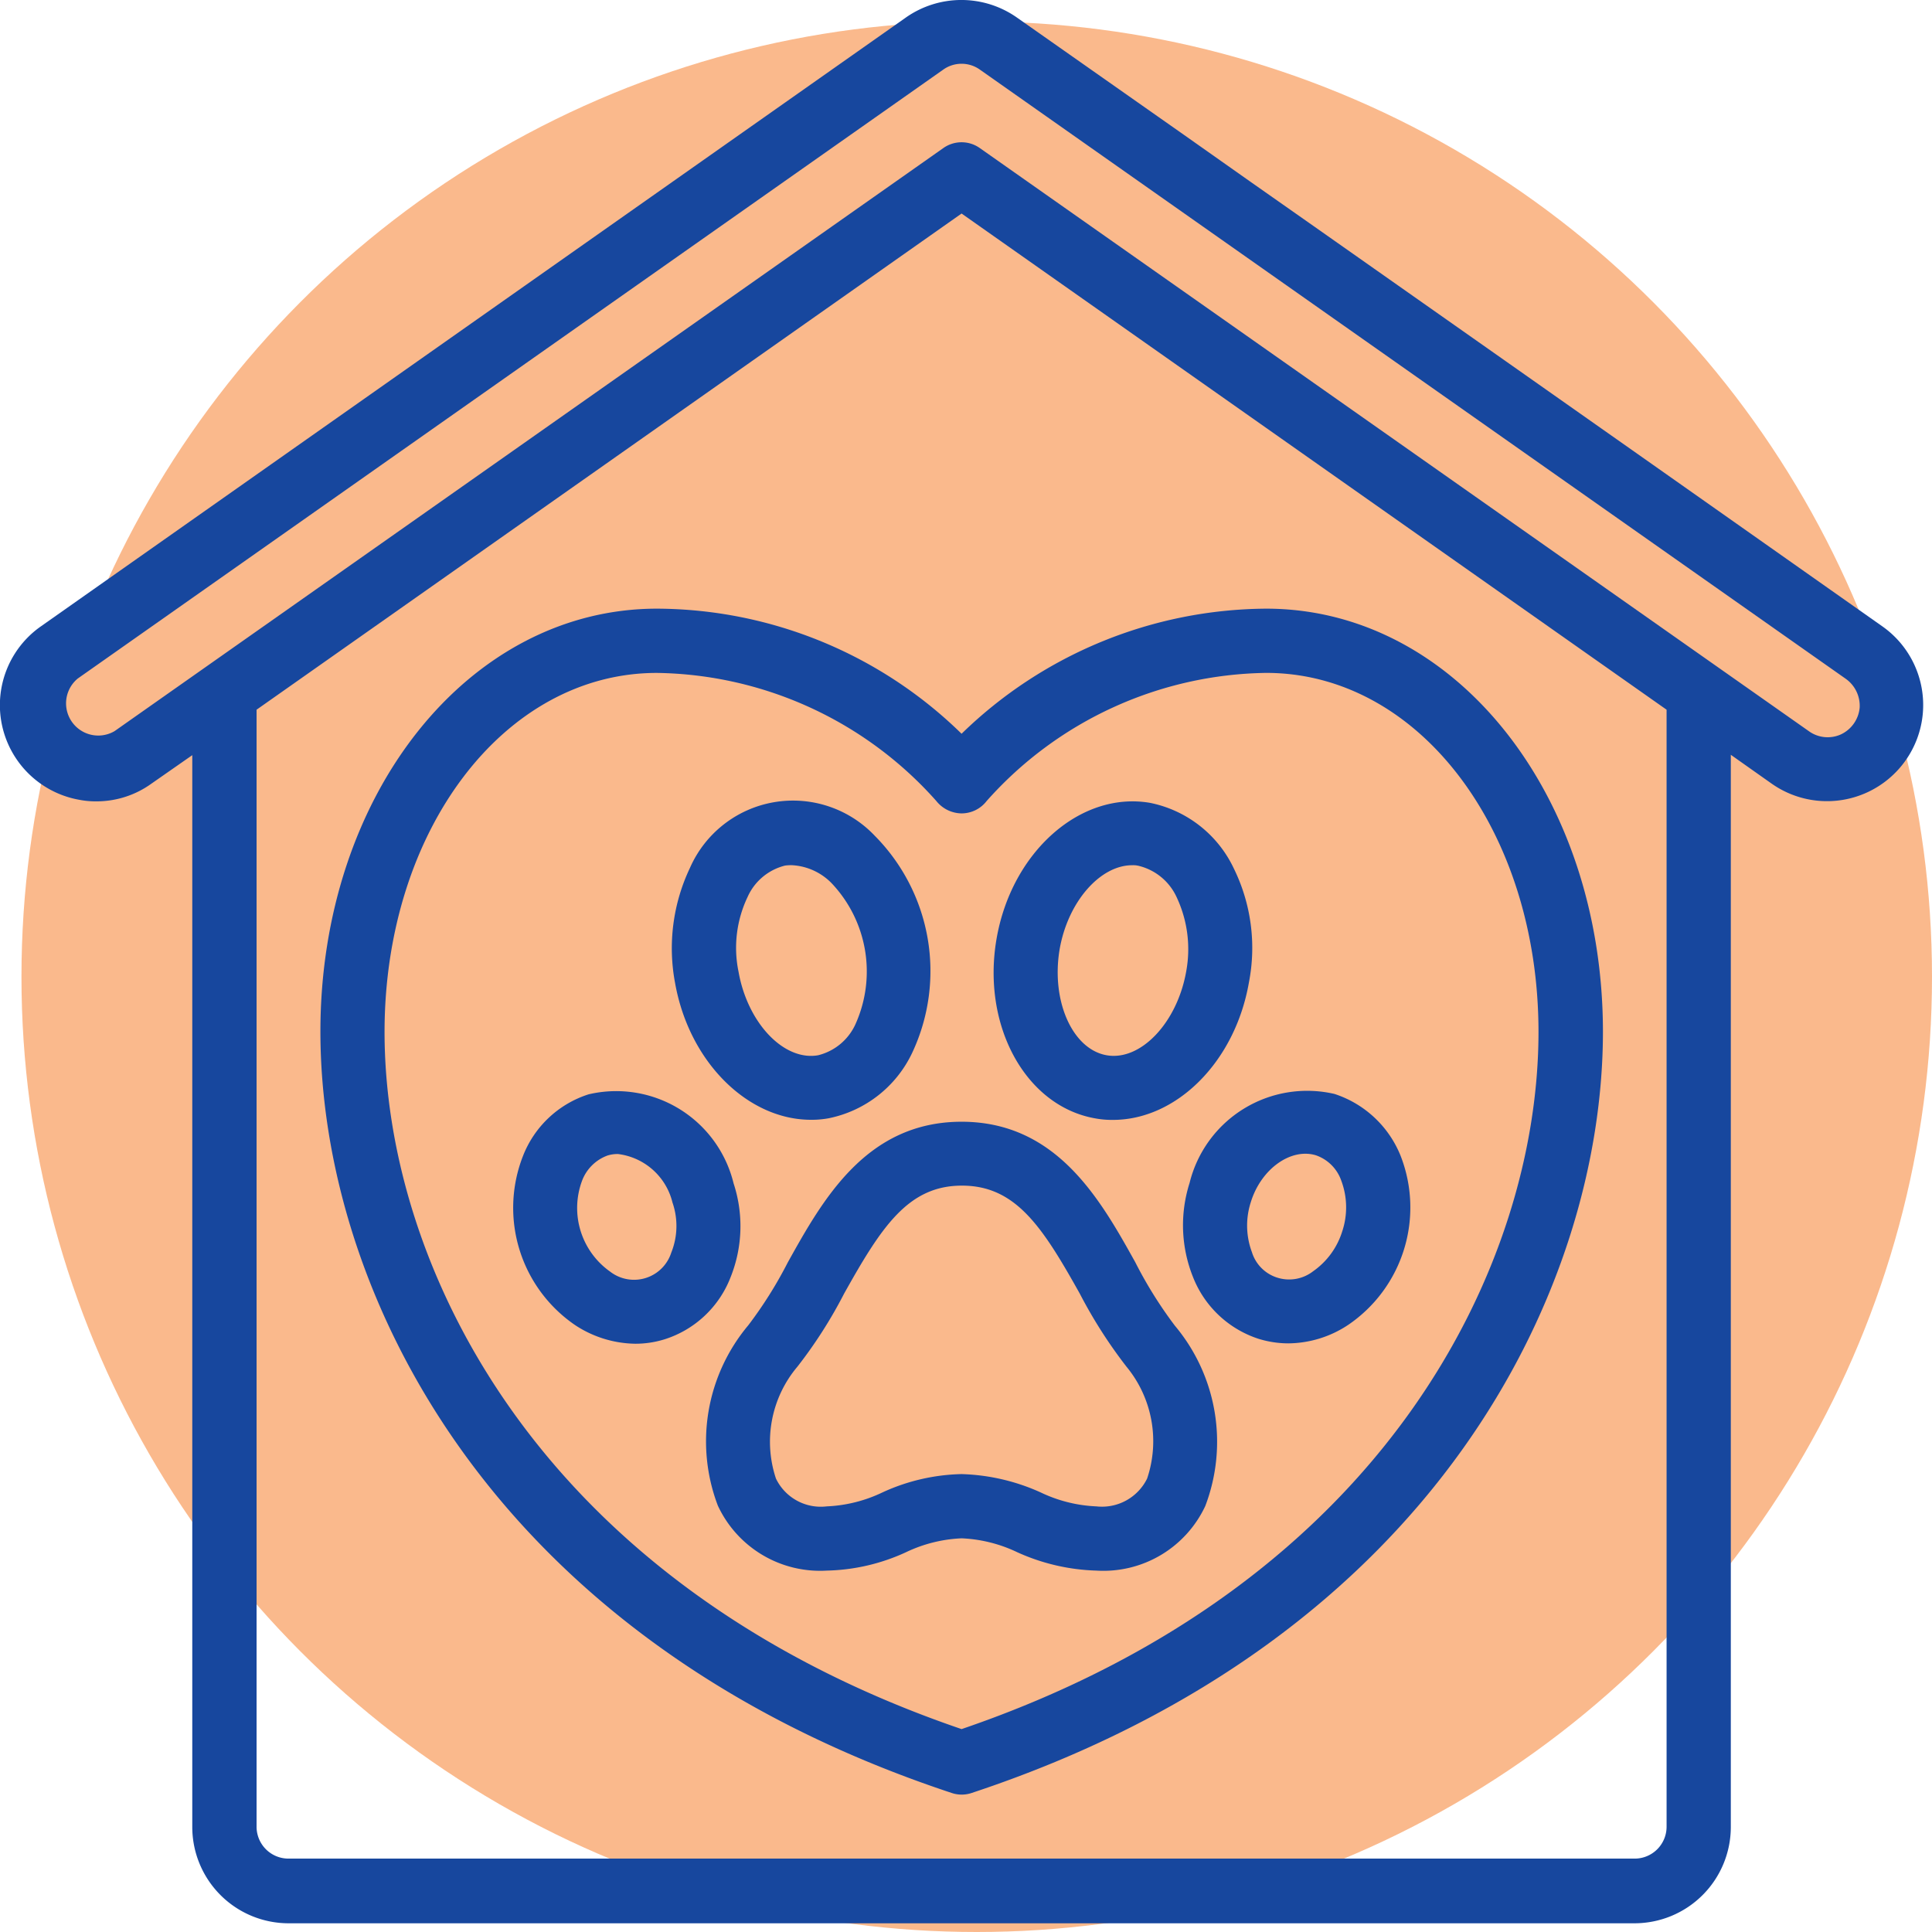 <svg xmlns="http://www.w3.org/2000/svg" xmlns:xlink="http://www.w3.org/1999/xlink" width="90" height="90" viewBox="0 0 90 90"><defs><style>.a,.d{fill:#17479e;}.a{stroke:#707070;}.b{fill:#f9a870;opacity:0.8;}.c{clip-path:url(#a);}.e{fill:none;}</style><clipPath id="a"><rect class="a" width="90" height="90" transform="translate(229 991)"/></clipPath></defs><g transform="translate(-461 -1002)"><circle class="b" cx="44.5" cy="44.5" r="44.5" transform="translate(462 1003)"/><g class="c" transform="translate(232 11)"><g transform="translate(229.002 991)"><g transform="translate(0 0)"><path class="d" d="M87.8,29.182,77.07,21.624l-6.789-4.777-8.959-6.3-2.992-2.1L55.286,6.3,47.482.819a4.5,4.5,0,0,0-5.162,0L2.024,29.182a4.479,4.479,0,0,0,1.8,8.084,3.937,3.937,0,0,0,.77.07,4.372,4.372,0,0,0,2.572-.822l1.907-1.33V85.121A4.488,4.488,0,0,0,13.555,89.6h62.71a4.488,4.488,0,0,0,4.479-4.479V35.167l1.907,1.347A4.478,4.478,0,1,0,87.8,29.182ZM77.752,85.1a1.486,1.486,0,0,1-1.487,1.487H13.555A1.486,1.486,0,0,1,12.068,85.1V33.067L44.91,9.953,77.752,33.067Zm8.994-52.124a1.529,1.529,0,0,1-.875,1.242,1.5,1.5,0,0,1-1.5-.157L45.767,6.909a1.471,1.471,0,0,0-1.715,0L5.454,34.064a1.5,1.5,0,0,1-1.715-2.45L44.052,3.252a1.471,1.471,0,0,1,1.715,0L86.081,31.615A1.543,1.543,0,0,1,86.746,32.979Z" transform="translate(-0.118 -0.006)"/><path class="d" d="M54.17,18.994a20.5,20.5,0,0,0-14.19,5.827,20.39,20.39,0,0,0-14.19-5.827c-8.784,0-15.678,8.661-15.678,19.7,0,11.863,7.7,28.276,29.4,35.467a1.457,1.457,0,0,0,.945,0c21.7-7.191,29.4-23.6,29.4-35.467C69.848,27.655,62.954,18.994,54.17,18.994ZM39.98,71.188C20.156,64.417,13.1,49.492,13.1,38.714c0-9.379,5.564-16.727,12.686-16.727a17.74,17.74,0,0,1,13.018,5.967,1.528,1.528,0,0,0,1.172.577,1.475,1.475,0,0,0,1.172-.577A17.741,17.741,0,0,1,54.17,21.986c7.121,0,12.685,7.349,12.685,16.727C66.856,49.492,59.8,64.417,39.98,71.188Z" transform="translate(4.812 9.36)"/><path class="d" d="M42.148,41.562C40.521,38.64,38.491,35,34.047,35s-6.474,3.639-8.1,6.561a19.5,19.5,0,0,1-1.837,2.922,8.414,8.414,0,0,0-1.417,8.4,5.254,5.254,0,0,0,5.074,3.027,9.272,9.272,0,0,0,3.692-.857,6.652,6.652,0,0,1,2.59-.647,6.652,6.652,0,0,1,2.59.647,9.578,9.578,0,0,0,3.692.857A5.24,5.24,0,0,0,45.4,52.9a8.413,8.413,0,0,0-1.417-8.4,19.671,19.671,0,0,1-1.837-2.94Zm.542,10.061a2.343,2.343,0,0,1-2.362,1.295,6.652,6.652,0,0,1-2.59-.647,9.578,9.578,0,0,0-3.692-.857,9.272,9.272,0,0,0-3.692.857,6.652,6.652,0,0,1-2.59.647A2.318,2.318,0,0,1,25.4,51.623a5.425,5.425,0,0,1,1-5.214,21.49,21.49,0,0,0,2.17-3.394c1.75-3.132,2.992-5.039,5.494-5.039s3.744,1.907,5.494,5.039a22.32,22.32,0,0,0,2.17,3.394,5.457,5.457,0,0,1,.962,5.214Z" transform="translate(10.745 17.255)"/><path class="d" d="M21.221,33.449c.647,3.709,3.394,6.4,6.334,6.4a4.351,4.351,0,0,0,.822-.07,5.513,5.513,0,0,0,3.9-3.062,8.954,8.954,0,0,0-1.75-10.1,5.244,5.244,0,0,0-8.609,1.5,8.713,8.713,0,0,0-.7,5.319ZM24.6,29.477a2.591,2.591,0,0,1,1.75-1.47,2.009,2.009,0,0,1,.332-.017,2.784,2.784,0,0,1,1.82.822,5.979,5.979,0,0,1,1.137,6.561,2.591,2.591,0,0,1-1.75,1.47c-1.592.28-3.289-1.5-3.709-3.9A5.5,5.5,0,0,1,24.6,29.477Z" transform="translate(10.22 12.315)"/><path class="d" d="M26.393,38.341a5.628,5.628,0,0,0-6.754-4.147,4.87,4.87,0,0,0-3.062,2.887,6.614,6.614,0,0,0,2.45,7.874,5.211,5.211,0,0,0,2.782.857,4.563,4.563,0,0,0,1.382-.21,4.87,4.87,0,0,0,3.062-2.887,6.381,6.381,0,0,0,.14-4.374Zm-2.9,3.219a1.821,1.821,0,0,1-2.852.892,3.629,3.629,0,0,1-1.312-4.217,2,2,0,0,1,1.19-1.19,1.581,1.581,0,0,1,.49-.07,2.986,2.986,0,0,1,2.537,2.257,3.331,3.331,0,0,1-.052,2.327Z" transform="translate(7.778 16.784)"/><path class="d" d="M42.307,28.138a5.522,5.522,0,0,0-3.9-3.062c-3.237-.56-6.456,2.275-7.156,6.334s1.365,7.8,4.6,8.364a4.231,4.231,0,0,0,.822.07c2.957,0,5.687-2.695,6.334-6.4A8.4,8.4,0,0,0,42.307,28.138Zm-2.222,4.794c-.42,2.38-2.117,4.182-3.709,3.9S33.786,34.3,34.189,31.9c.385-2.222,1.89-3.919,3.377-3.919a1.077,1.077,0,0,1,.332.035,2.629,2.629,0,0,1,1.75,1.47A5.687,5.687,0,0,1,40.085,32.932Z" transform="translate(15.17 12.325)"/><path class="d" d="M44.082,34.182a5.641,5.641,0,0,0-6.754,4.147,6.48,6.48,0,0,0,.157,4.374,4.911,4.911,0,0,0,3.062,2.887,4.734,4.734,0,0,0,1.382.21,5.108,5.108,0,0,0,2.782-.857,6.614,6.614,0,0,0,2.45-7.874,4.985,4.985,0,0,0-3.08-2.887Zm.367,6.369a3.549,3.549,0,0,1-1.365,1.89,1.824,1.824,0,0,1-1.662.3,1.8,1.8,0,0,1-1.19-1.19,3.54,3.54,0,0,1-.052-2.327c.472-1.54,1.855-2.537,3.027-2.187a1.914,1.914,0,0,1,1.19,1.19,3.54,3.54,0,0,1,.052,2.327Z" transform="translate(18.085 16.779)"/></g><path class="e" d="M58.73,19.563l-6.771-4.777L43,8.47l-2.992-2.1L36.946,4.218" transform="translate(18.222 2.072)"/></g></g></g></svg>